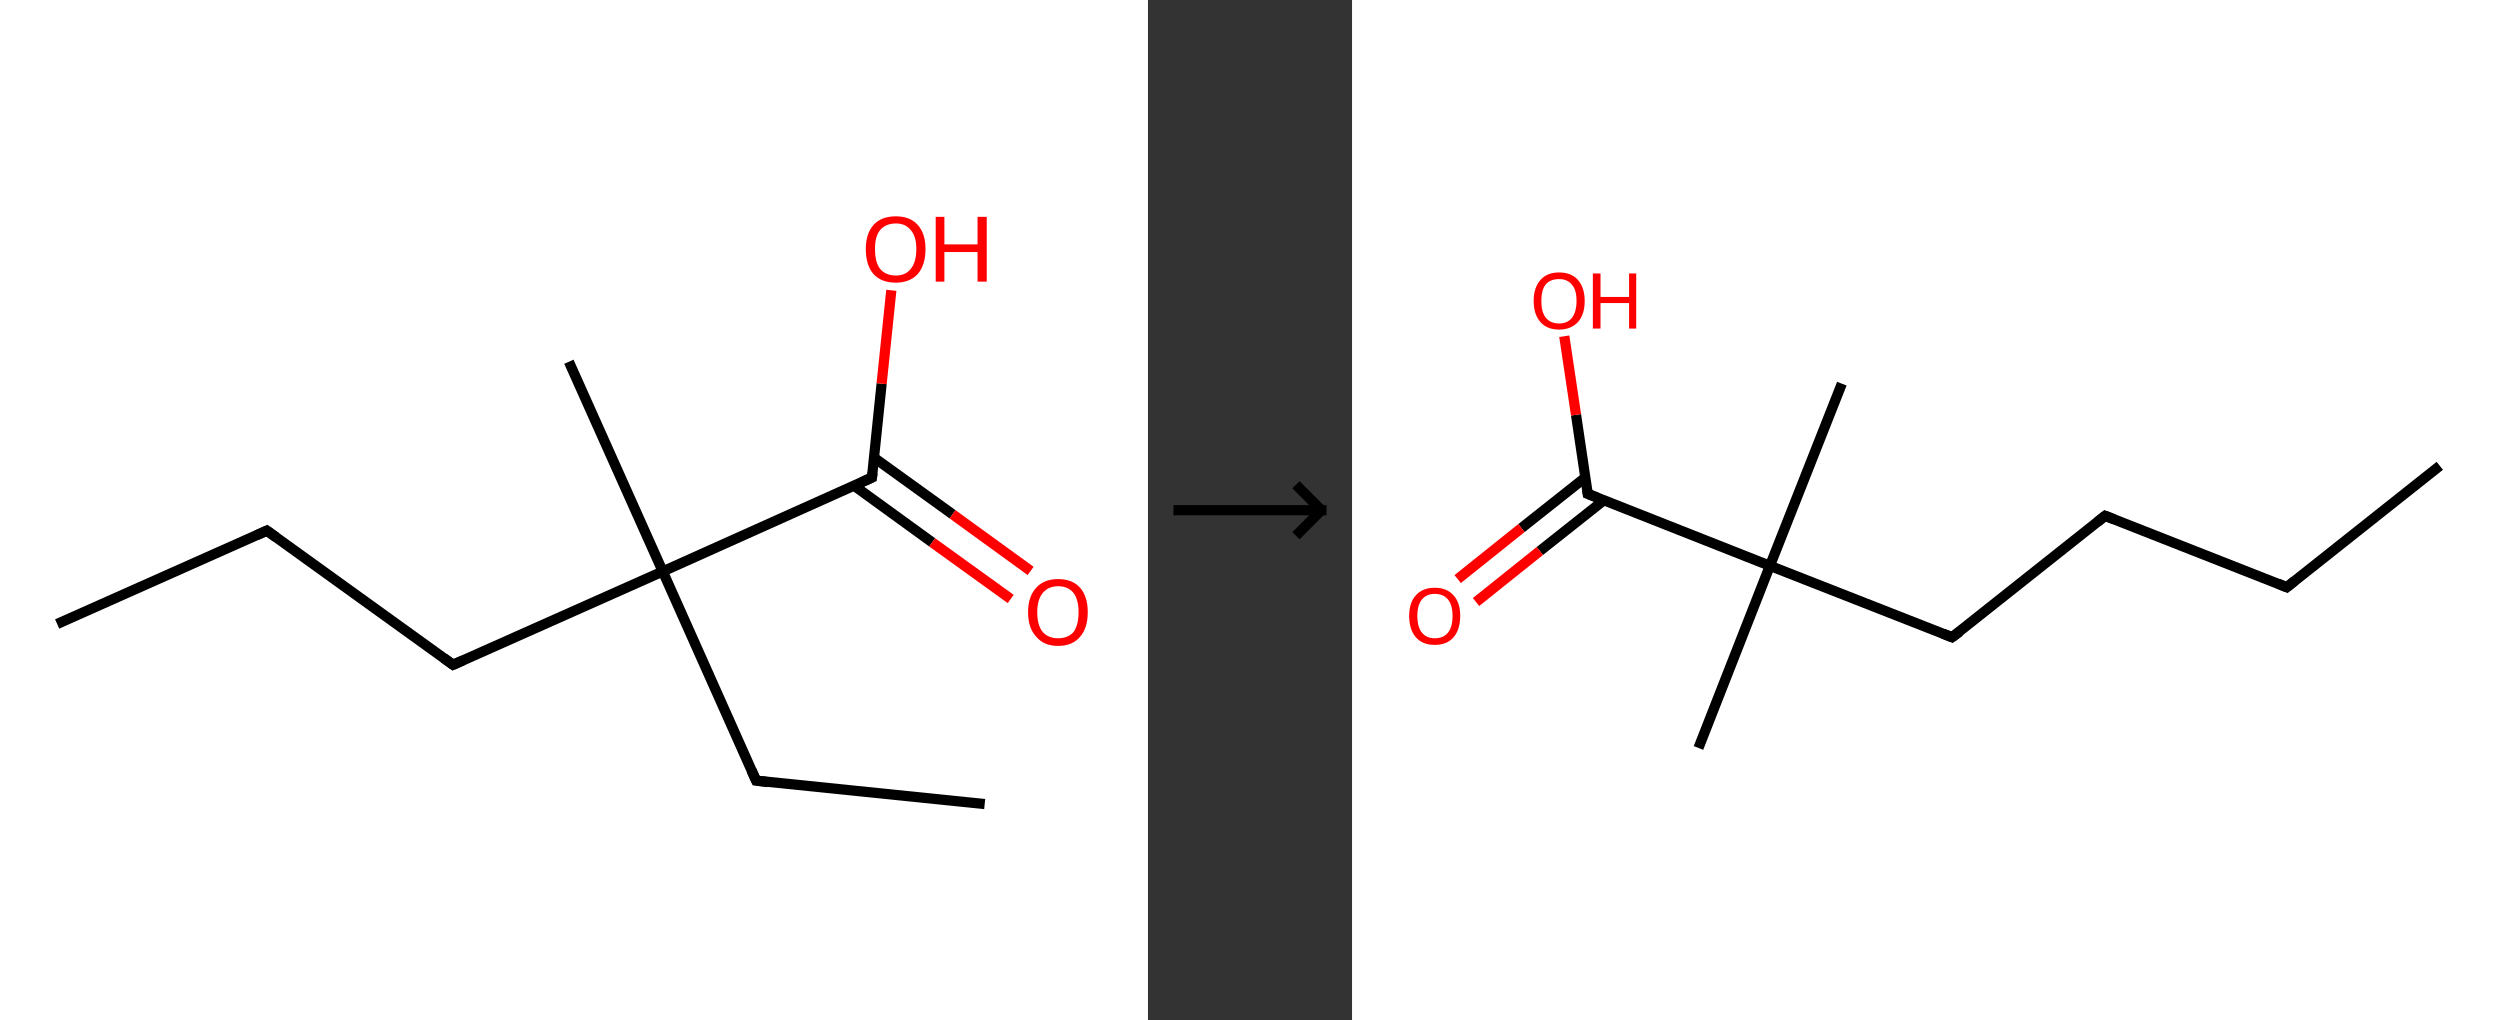 <?xml version='1.0' encoding='ASCII' standalone='yes'?>
<svg xmlns="http://www.w3.org/2000/svg" xmlns:xlink="http://www.w3.org/1999/xlink" version="1.1" width="490.0px" viewBox="0 0 490.0 200.0" height="200.0px">
  <rect x="0" y="0" width="490.0" height="200.0" fill="#333333" stroke="none"/>
  <g>
    <g transform="translate(0, 0) scale(1 1) "><!-- END OF HEADER -->
<rect style="opacity:1.0;fill:#FFFFFF;stroke:none" width="225.0" height="200.0" x="0.0" y="0.0"> </rect>
<path class="bond-0 atom-0 atom-1" d="M 11.2,122.3 L 52.3,104.0" style="fill:none;fill-rule:evenodd;stroke:#000000;stroke-width:2.0px;stroke-linecap:butt;stroke-linejoin:miter;stroke-opacity:1"/>
<path class="bond-1 atom-1 atom-2" d="M 52.3,104.0 L 88.8,130.3" style="fill:none;fill-rule:evenodd;stroke:#000000;stroke-width:2.0px;stroke-linecap:butt;stroke-linejoin:miter;stroke-opacity:1"/>
<path class="bond-2 atom-2 atom-3" d="M 88.8,130.3 L 129.9,112.0" style="fill:none;fill-rule:evenodd;stroke:#000000;stroke-width:2.0px;stroke-linecap:butt;stroke-linejoin:miter;stroke-opacity:1"/>
<path class="bond-3 atom-3 atom-4" d="M 129.9,112.0 L 111.5,70.9" style="fill:none;fill-rule:evenodd;stroke:#000000;stroke-width:2.0px;stroke-linecap:butt;stroke-linejoin:miter;stroke-opacity:1"/>
<path class="bond-4 atom-3 atom-5" d="M 129.9,112.0 L 148.2,153.0" style="fill:none;fill-rule:evenodd;stroke:#000000;stroke-width:2.0px;stroke-linecap:butt;stroke-linejoin:miter;stroke-opacity:1"/>
<path class="bond-5 atom-5 atom-6" d="M 148.2,153.0 L 193.0,157.6" style="fill:none;fill-rule:evenodd;stroke:#000000;stroke-width:2.0px;stroke-linecap:butt;stroke-linejoin:miter;stroke-opacity:1"/>
<path class="bond-6 atom-3 atom-7" d="M 129.9,112.0 L 170.9,93.6" style="fill:none;fill-rule:evenodd;stroke:#000000;stroke-width:2.0px;stroke-linecap:butt;stroke-linejoin:miter;stroke-opacity:1"/>
<path class="bond-7 atom-7 atom-8" d="M 167.4,95.2 L 182.7,106.3" style="fill:none;fill-rule:evenodd;stroke:#000000;stroke-width:2.0px;stroke-linecap:butt;stroke-linejoin:miter;stroke-opacity:1"/>
<path class="bond-7 atom-7 atom-8" d="M 182.7,106.3 L 198.1,117.4" style="fill:none;fill-rule:evenodd;stroke:#FF0000;stroke-width:2.0px;stroke-linecap:butt;stroke-linejoin:miter;stroke-opacity:1"/>
<path class="bond-7 atom-7 atom-8" d="M 171.3,89.7 L 186.7,100.8" style="fill:none;fill-rule:evenodd;stroke:#000000;stroke-width:2.0px;stroke-linecap:butt;stroke-linejoin:miter;stroke-opacity:1"/>
<path class="bond-7 atom-7 atom-8" d="M 186.7,100.8 L 202.0,111.9" style="fill:none;fill-rule:evenodd;stroke:#FF0000;stroke-width:2.0px;stroke-linecap:butt;stroke-linejoin:miter;stroke-opacity:1"/>
<path class="bond-8 atom-7 atom-9" d="M 170.9,93.6 L 172.8,75.2" style="fill:none;fill-rule:evenodd;stroke:#000000;stroke-width:2.0px;stroke-linecap:butt;stroke-linejoin:miter;stroke-opacity:1"/>
<path class="bond-8 atom-7 atom-9" d="M 172.8,75.2 L 174.7,56.9" style="fill:none;fill-rule:evenodd;stroke:#FF0000;stroke-width:2.0px;stroke-linecap:butt;stroke-linejoin:miter;stroke-opacity:1"/>
<path d="M 50.3,104.9 L 52.3,104.0 L 54.1,105.3" style="fill:none;stroke:#000000;stroke-width:2.0px;stroke-linecap:butt;stroke-linejoin:miter;stroke-opacity:1;"/>
<path d="M 87.0,129.0 L 88.8,130.3 L 90.8,129.4" style="fill:none;stroke:#000000;stroke-width:2.0px;stroke-linecap:butt;stroke-linejoin:miter;stroke-opacity:1;"/>
<path d="M 147.3,151.0 L 148.2,153.0 L 150.5,153.3" style="fill:none;stroke:#000000;stroke-width:2.0px;stroke-linecap:butt;stroke-linejoin:miter;stroke-opacity:1;"/>
<path d="M 168.9,94.5 L 170.9,93.6 L 171.0,92.7" style="fill:none;stroke:#000000;stroke-width:2.0px;stroke-linecap:butt;stroke-linejoin:miter;stroke-opacity:1;"/>
<path class="atom-8" d="M 201.5 120.0 Q 201.5 116.9, 203.1 115.2 Q 204.6 113.5, 207.4 113.5 Q 210.2 113.5, 211.7 115.2 Q 213.2 116.9, 213.2 120.0 Q 213.2 123.1, 211.7 124.8 Q 210.2 126.6, 207.4 126.6 Q 204.6 126.6, 203.1 124.8 Q 201.5 123.1, 201.5 120.0 M 207.4 125.1 Q 209.3 125.1, 210.4 123.9 Q 211.4 122.5, 211.4 120.0 Q 211.4 117.5, 210.4 116.2 Q 209.3 114.9, 207.4 114.9 Q 205.5 114.9, 204.4 116.2 Q 203.3 117.5, 203.3 120.0 Q 203.3 122.6, 204.4 123.9 Q 205.5 125.1, 207.4 125.1 " fill="#FF0000"/>
<path class="atom-9" d="M 169.7 48.8 Q 169.7 45.8, 171.2 44.1 Q 172.7 42.4, 175.6 42.4 Q 178.4 42.4, 179.9 44.1 Q 181.4 45.8, 181.4 48.8 Q 181.4 51.9, 179.9 53.7 Q 178.3 55.4, 175.6 55.4 Q 172.7 55.4, 171.2 53.7 Q 169.7 52.0, 169.7 48.8 M 175.6 54.0 Q 177.5 54.0, 178.5 52.7 Q 179.6 51.4, 179.6 48.8 Q 179.6 46.3, 178.5 45.1 Q 177.5 43.8, 175.6 43.8 Q 173.6 43.8, 172.5 45.1 Q 171.5 46.3, 171.5 48.8 Q 171.5 51.4, 172.5 52.7 Q 173.6 54.0, 175.6 54.0 " fill="#FF0000"/>
<path class="atom-9" d="M 183.4 42.5 L 185.1 42.5 L 185.1 47.9 L 191.6 47.9 L 191.6 42.5 L 193.4 42.5 L 193.4 55.2 L 191.6 55.2 L 191.6 49.4 L 185.1 49.4 L 185.1 55.2 L 183.4 55.2 L 183.4 42.5 " fill="#FF0000"/>
</g>
    <g transform="translate(225.0, 0) scale(1 1) "><line x1="5" y1="100" x2="35" y2="100" style="stroke:rgb(0,0,0);stroke-width:2"/>
  <line x1="34" y1="100" x2="29" y2="95" style="stroke:rgb(0,0,0);stroke-width:2"/>
  <line x1="34" y1="100" x2="29" y2="105" style="stroke:rgb(0,0,0);stroke-width:2"/>
</g>
    <g transform="translate(265.0, 0) scale(1 1) "><!-- END OF HEADER -->
<rect style="opacity:1.0;fill:#FFFFFF;stroke:none" width="225.0" height="200.0" x="0.0" y="0.0"> </rect>
<path class="bond-0 atom-0 atom-1" d="M 213.2,91.3 L 183.2,115.1" style="fill:none;fill-rule:evenodd;stroke:#000000;stroke-width:2.0px;stroke-linecap:butt;stroke-linejoin:miter;stroke-opacity:1"/>
<path class="bond-1 atom-1 atom-2" d="M 183.2,115.1 L 147.6,101.1" style="fill:none;fill-rule:evenodd;stroke:#000000;stroke-width:2.0px;stroke-linecap:butt;stroke-linejoin:miter;stroke-opacity:1"/>
<path class="bond-2 atom-2 atom-3" d="M 147.6,101.1 L 117.6,124.9" style="fill:none;fill-rule:evenodd;stroke:#000000;stroke-width:2.0px;stroke-linecap:butt;stroke-linejoin:miter;stroke-opacity:1"/>
<path class="bond-3 atom-3 atom-4" d="M 117.6,124.9 L 81.9,110.9" style="fill:none;fill-rule:evenodd;stroke:#000000;stroke-width:2.0px;stroke-linecap:butt;stroke-linejoin:miter;stroke-opacity:1"/>
<path class="bond-4 atom-4 atom-5" d="M 81.9,110.9 L 96.0,75.2" style="fill:none;fill-rule:evenodd;stroke:#000000;stroke-width:2.0px;stroke-linecap:butt;stroke-linejoin:miter;stroke-opacity:1"/>
<path class="bond-5 atom-4 atom-6" d="M 81.9,110.9 L 67.9,146.6" style="fill:none;fill-rule:evenodd;stroke:#000000;stroke-width:2.0px;stroke-linecap:butt;stroke-linejoin:miter;stroke-opacity:1"/>
<path class="bond-6 atom-4 atom-7" d="M 81.9,110.9 L 46.2,96.8" style="fill:none;fill-rule:evenodd;stroke:#000000;stroke-width:2.0px;stroke-linecap:butt;stroke-linejoin:miter;stroke-opacity:1"/>
<path class="bond-7 atom-7 atom-8" d="M 45.7,93.6 L 33.2,103.5" style="fill:none;fill-rule:evenodd;stroke:#000000;stroke-width:2.0px;stroke-linecap:butt;stroke-linejoin:miter;stroke-opacity:1"/>
<path class="bond-7 atom-7 atom-8" d="M 33.2,103.5 L 20.7,113.5" style="fill:none;fill-rule:evenodd;stroke:#FF0000;stroke-width:2.0px;stroke-linecap:butt;stroke-linejoin:miter;stroke-opacity:1"/>
<path class="bond-7 atom-7 atom-8" d="M 49.3,98.1 L 36.8,108.0" style="fill:none;fill-rule:evenodd;stroke:#000000;stroke-width:2.0px;stroke-linecap:butt;stroke-linejoin:miter;stroke-opacity:1"/>
<path class="bond-7 atom-7 atom-8" d="M 36.8,108.0 L 24.3,118.0" style="fill:none;fill-rule:evenodd;stroke:#FF0000;stroke-width:2.0px;stroke-linecap:butt;stroke-linejoin:miter;stroke-opacity:1"/>
<path class="bond-8 atom-7 atom-9" d="M 46.2,96.8 L 43.9,81.3" style="fill:none;fill-rule:evenodd;stroke:#000000;stroke-width:2.0px;stroke-linecap:butt;stroke-linejoin:miter;stroke-opacity:1"/>
<path class="bond-8 atom-7 atom-9" d="M 43.9,81.3 L 41.6,65.9" style="fill:none;fill-rule:evenodd;stroke:#FF0000;stroke-width:2.0px;stroke-linecap:butt;stroke-linejoin:miter;stroke-opacity:1"/>
<path d="M 184.7,113.9 L 183.2,115.1 L 181.5,114.4" style="fill:none;stroke:#000000;stroke-width:2.0px;stroke-linecap:butt;stroke-linejoin:miter;stroke-opacity:1;"/>
<path d="M 149.4,101.8 L 147.6,101.1 L 146.1,102.3" style="fill:none;stroke:#000000;stroke-width:2.0px;stroke-linecap:butt;stroke-linejoin:miter;stroke-opacity:1;"/>
<path d="M 119.1,123.8 L 117.6,124.9 L 115.8,124.2" style="fill:none;stroke:#000000;stroke-width:2.0px;stroke-linecap:butt;stroke-linejoin:miter;stroke-opacity:1;"/>
<path d="M 48.0,97.5 L 46.2,96.8 L 46.1,96.1" style="fill:none;stroke:#000000;stroke-width:2.0px;stroke-linecap:butt;stroke-linejoin:miter;stroke-opacity:1;"/>
<path class="atom-8" d="M 11.2 120.7 Q 11.2 118.1, 12.5 116.7 Q 13.8 115.2, 16.2 115.2 Q 18.6 115.2, 19.9 116.7 Q 21.2 118.1, 21.2 120.7 Q 21.2 123.4, 19.9 124.9 Q 18.6 126.4, 16.2 126.4 Q 13.8 126.4, 12.5 124.9 Q 11.2 123.4, 11.2 120.7 M 16.2 125.1 Q 17.9 125.1, 18.8 124.0 Q 19.7 122.9, 19.7 120.7 Q 19.7 118.6, 18.8 117.5 Q 17.9 116.4, 16.2 116.4 Q 14.6 116.4, 13.7 117.5 Q 12.8 118.6, 12.8 120.7 Q 12.8 122.9, 13.7 124.0 Q 14.6 125.1, 16.2 125.1 " fill="#FF0000"/>
<path class="atom-9" d="M 35.6 59.0 Q 35.6 56.4, 36.9 54.9 Q 38.2 53.4, 40.6 53.4 Q 43.0 53.4, 44.3 54.9 Q 45.6 56.4, 45.6 59.0 Q 45.6 61.6, 44.3 63.1 Q 42.9 64.6, 40.6 64.6 Q 38.2 64.6, 36.9 63.1 Q 35.6 61.6, 35.6 59.0 M 40.6 63.4 Q 42.2 63.4, 43.1 62.3 Q 44.0 61.1, 44.0 59.0 Q 44.0 56.8, 43.1 55.8 Q 42.2 54.7, 40.6 54.7 Q 38.9 54.7, 38.0 55.7 Q 37.1 56.8, 37.1 59.0 Q 37.1 61.2, 38.0 62.3 Q 38.9 63.4, 40.6 63.4 " fill="#FF0000"/>
<path class="atom-9" d="M 47.2 53.6 L 48.7 53.6 L 48.7 58.2 L 54.3 58.2 L 54.3 53.6 L 55.7 53.6 L 55.7 64.4 L 54.3 64.4 L 54.3 59.4 L 48.7 59.4 L 48.7 64.4 L 47.2 64.4 L 47.2 53.6 " fill="#FF0000"/>
</g>
  </g>
</svg>
